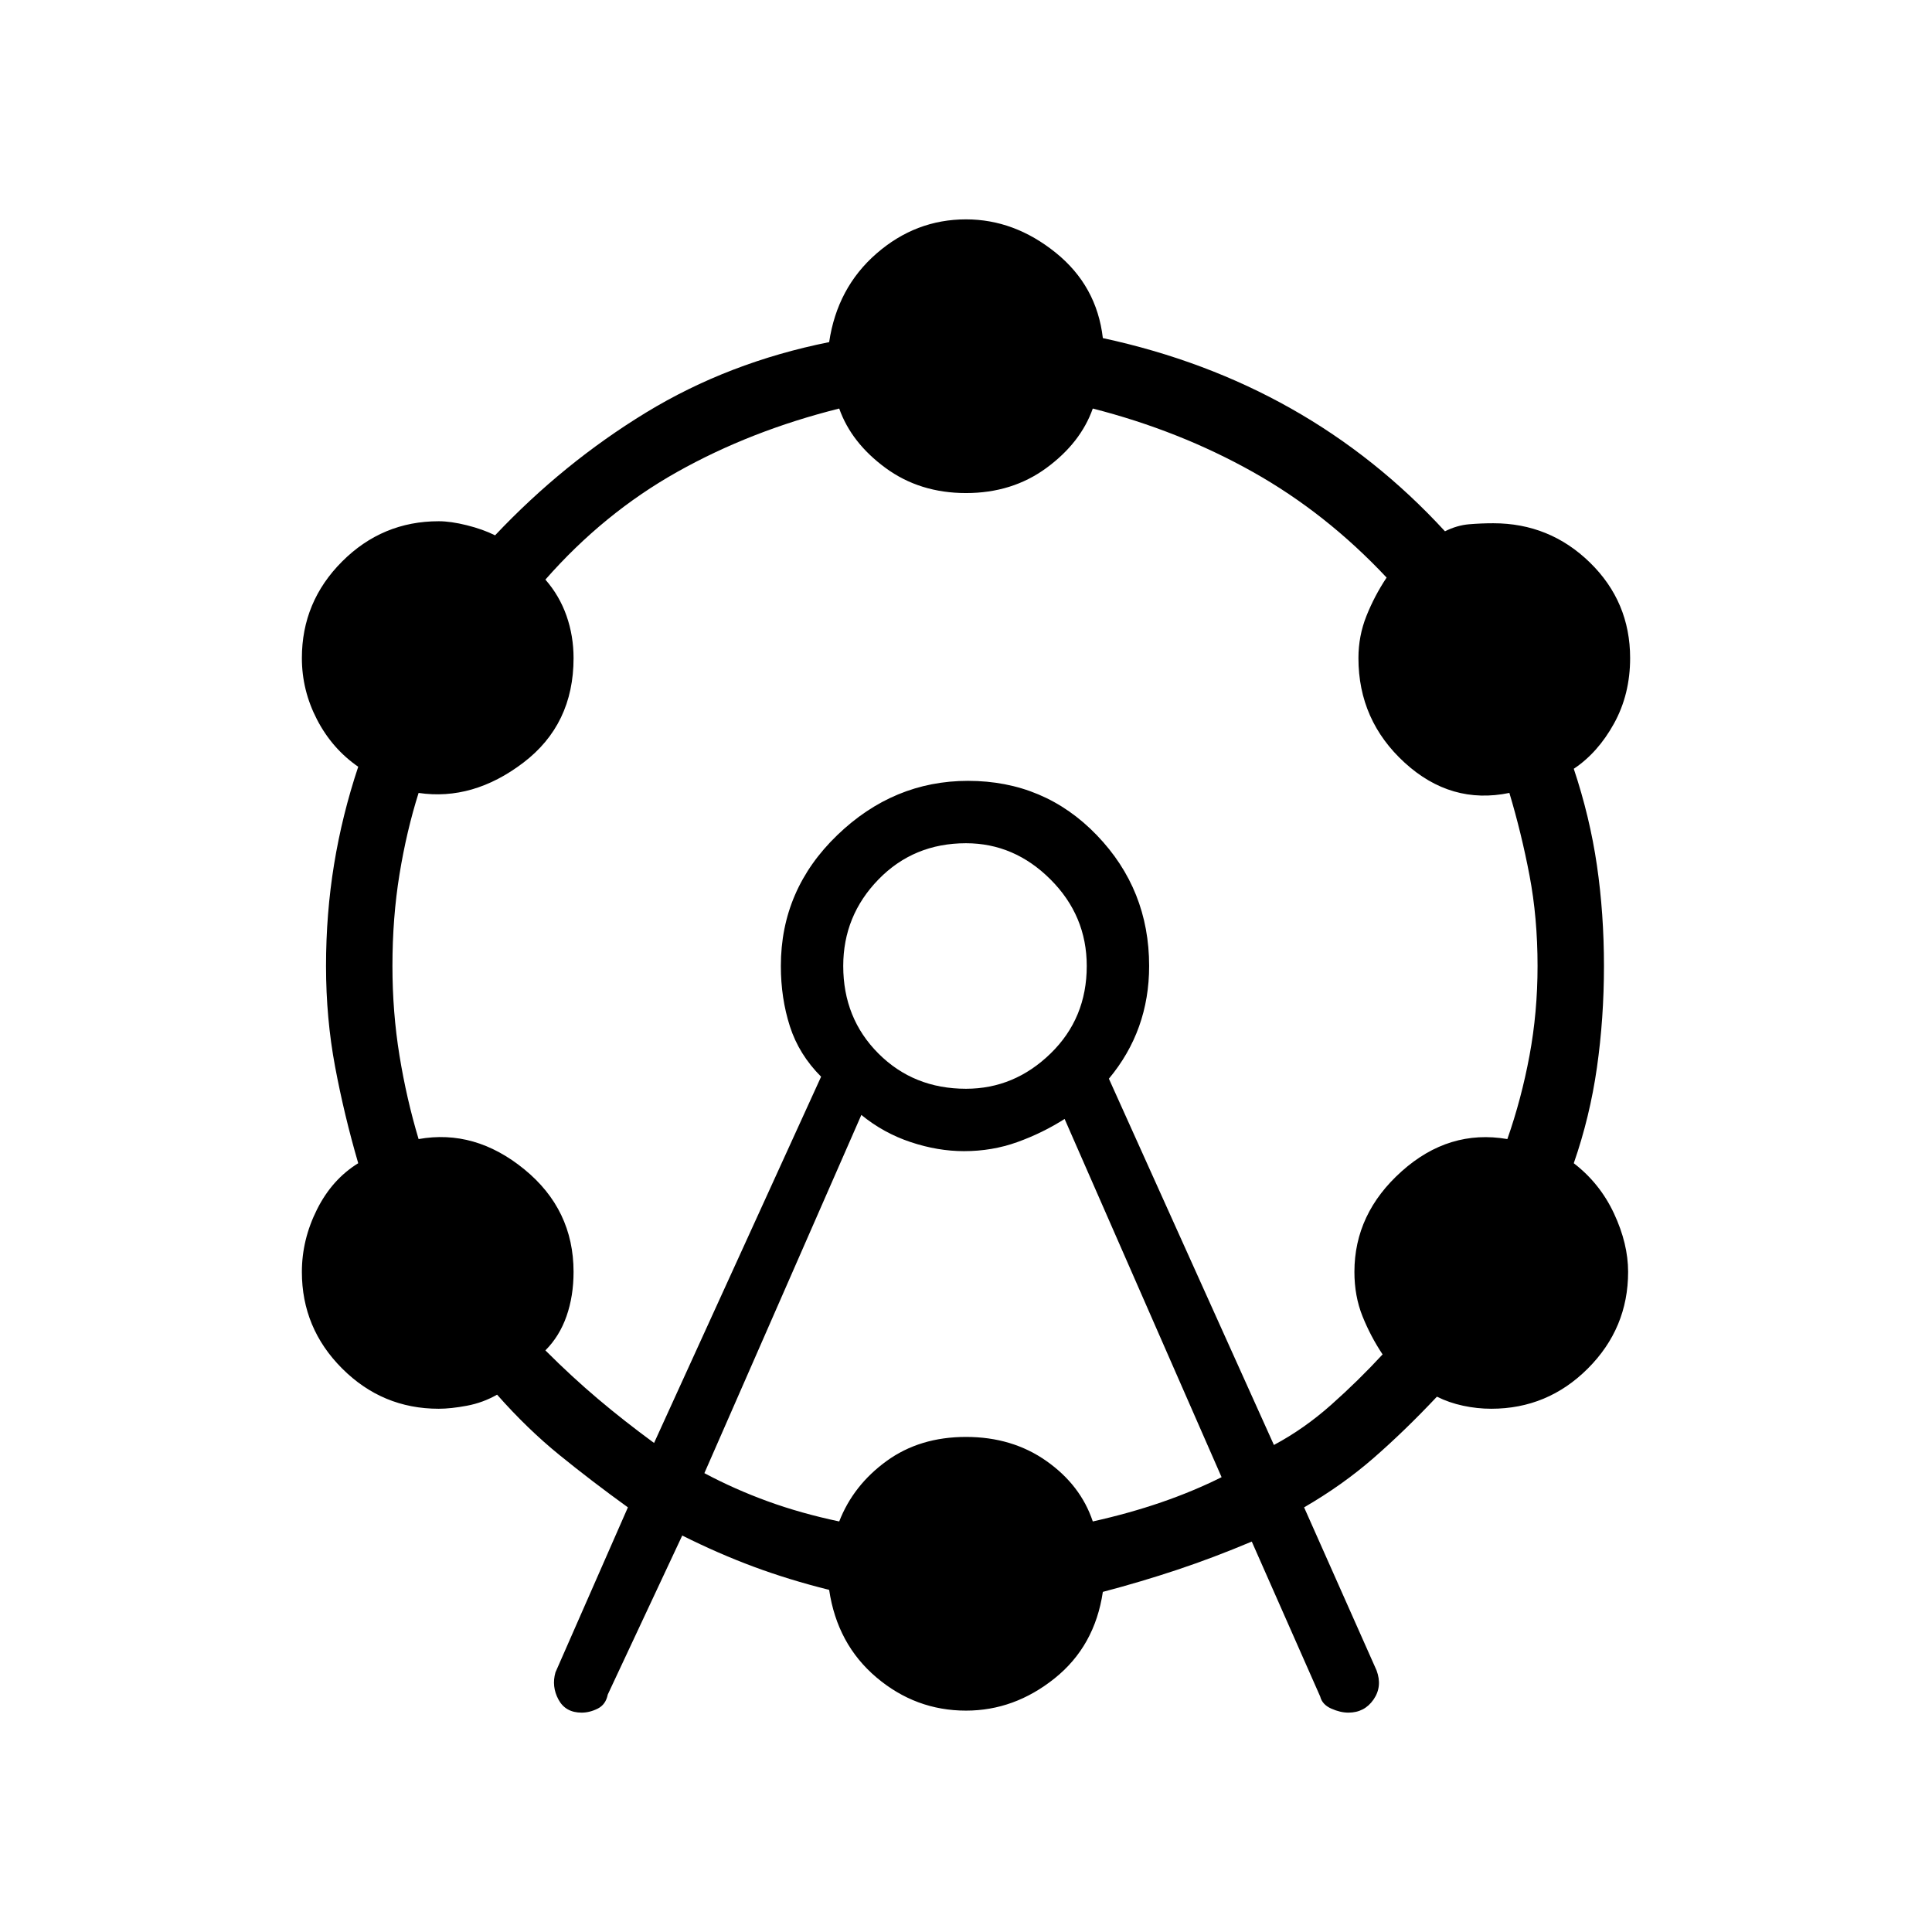 <svg xmlns="http://www.w3.org/2000/svg" width="48" height="48"><path d="M14.45 42.55q-.4 0-.575-.325-.175-.325-.075-.675l1.8-4.1q-.9-.65-1.7-1.3-.8-.65-1.55-1.5-.35.2-.75.275-.4.075-.7.075-1.4 0-2.4-1t-1-2.4q0-.8.375-1.55T8.9 28.9q-.35-1.2-.575-2.4Q8.1 25.3 8.1 24t.2-2.525q.2-1.225.6-2.425-.65-.45-1.025-1.175Q7.5 17.15 7.5 16.35q0-1.4 1-2.4t2.4-1q.3 0 .7.1.4.1.7.25 1.7-1.8 3.75-3.05Q18.1 9 20.6 8.5q.2-1.35 1.175-2.2.975-.85 2.225-.85 1.2 0 2.225.825Q27.25 7.1 27.4 8.4q2.55.55 4.675 1.75T35.9 13.2q.3-.15.6-.175.3-.025.6-.025 1.4 0 2.4.975t1 2.375q0 .9-.4 1.625t-1 1.125q.4 1.2.575 2.4.175 1.2.175 2.5t-.175 2.525Q39.5 27.75 39.1 28.9q.65.5 1 1.25t.35 1.45q0 1.4-1 2.4t-2.4 1q-.35 0-.7-.075t-.65-.225q-.8.85-1.575 1.525-.775.675-1.725 1.225l1.8 4.05q.15.4-.075.725-.225.325-.625.325-.2 0-.425-.1-.225-.1-.275-.3l-1.7-3.85q-.95.4-1.85.7-.9.3-1.85.55-.2 1.35-1.2 2.15-1 .8-2.2.8-1.25 0-2.225-.825Q20.8 40.85 20.6 39.5q-1-.25-1.875-.575-.875-.325-1.775-.775L15.1 42.1q-.05.25-.25.35-.2.1-.4.1zm1.8-6.7 4.15-9.1q-.55-.55-.775-1.25-.225-.7-.225-1.5 0-1.9 1.4-3.25t3.25-1.35q1.9 0 3.2 1.35 1.3 1.35 1.3 3.25 0 .8-.25 1.5t-.75 1.3l4.1 9.1q.75-.4 1.425-1t1.275-1.25q-.3-.45-.5-.95-.2-.5-.2-1.1 0-1.45 1.175-2.5t2.625-.8q.35-1 .55-2.075.2-1.075.2-2.225 0-1.2-.2-2.25t-.5-2.05q-1.45.3-2.6-.75-1.15-1.05-1.15-2.6 0-.55.2-1.05t.5-.95q-1.5-1.6-3.325-2.625Q29.3 10.7 27.15 10.15q-.3.85-1.15 1.475-.85.625-2 .625t-2-.625q-.85-.625-1.15-1.475-2.2.55-4.025 1.575Q15 12.75 13.55 14.4q.35.4.525.9.175.5.175 1.05 0 1.65-1.25 2.6-1.25.95-2.6.75-.3.95-.475 2.025T9.75 24q0 1.15.175 2.225.175 1.075.475 2.075 1.4-.25 2.625.75t1.225 2.55q0 .6-.175 1.1-.175.5-.525.85.65.65 1.3 1.2.65.55 1.4 1.1zm1.25.75q.75.4 1.575.7.825.3 1.775.5.35-.9 1.175-1.5.825-.6 1.975-.6 1.15 0 2 .6.85.6 1.15 1.5.9-.2 1.7-.475.8-.275 1.5-.625l-3.9-8.9q-.55.35-1.175.575-.625.225-1.325.225-.65 0-1.325-.225-.675-.225-1.225-.675zm6.5-9.55q1.2 0 2.1-.875Q27 25.3 27 24q0-1.25-.9-2.15-.9-.9-2.1-.9-1.3 0-2.175.9-.875.9-.875 2.15 0 1.3.875 2.175.875.875 2.175.875zM24 24z"/></svg>